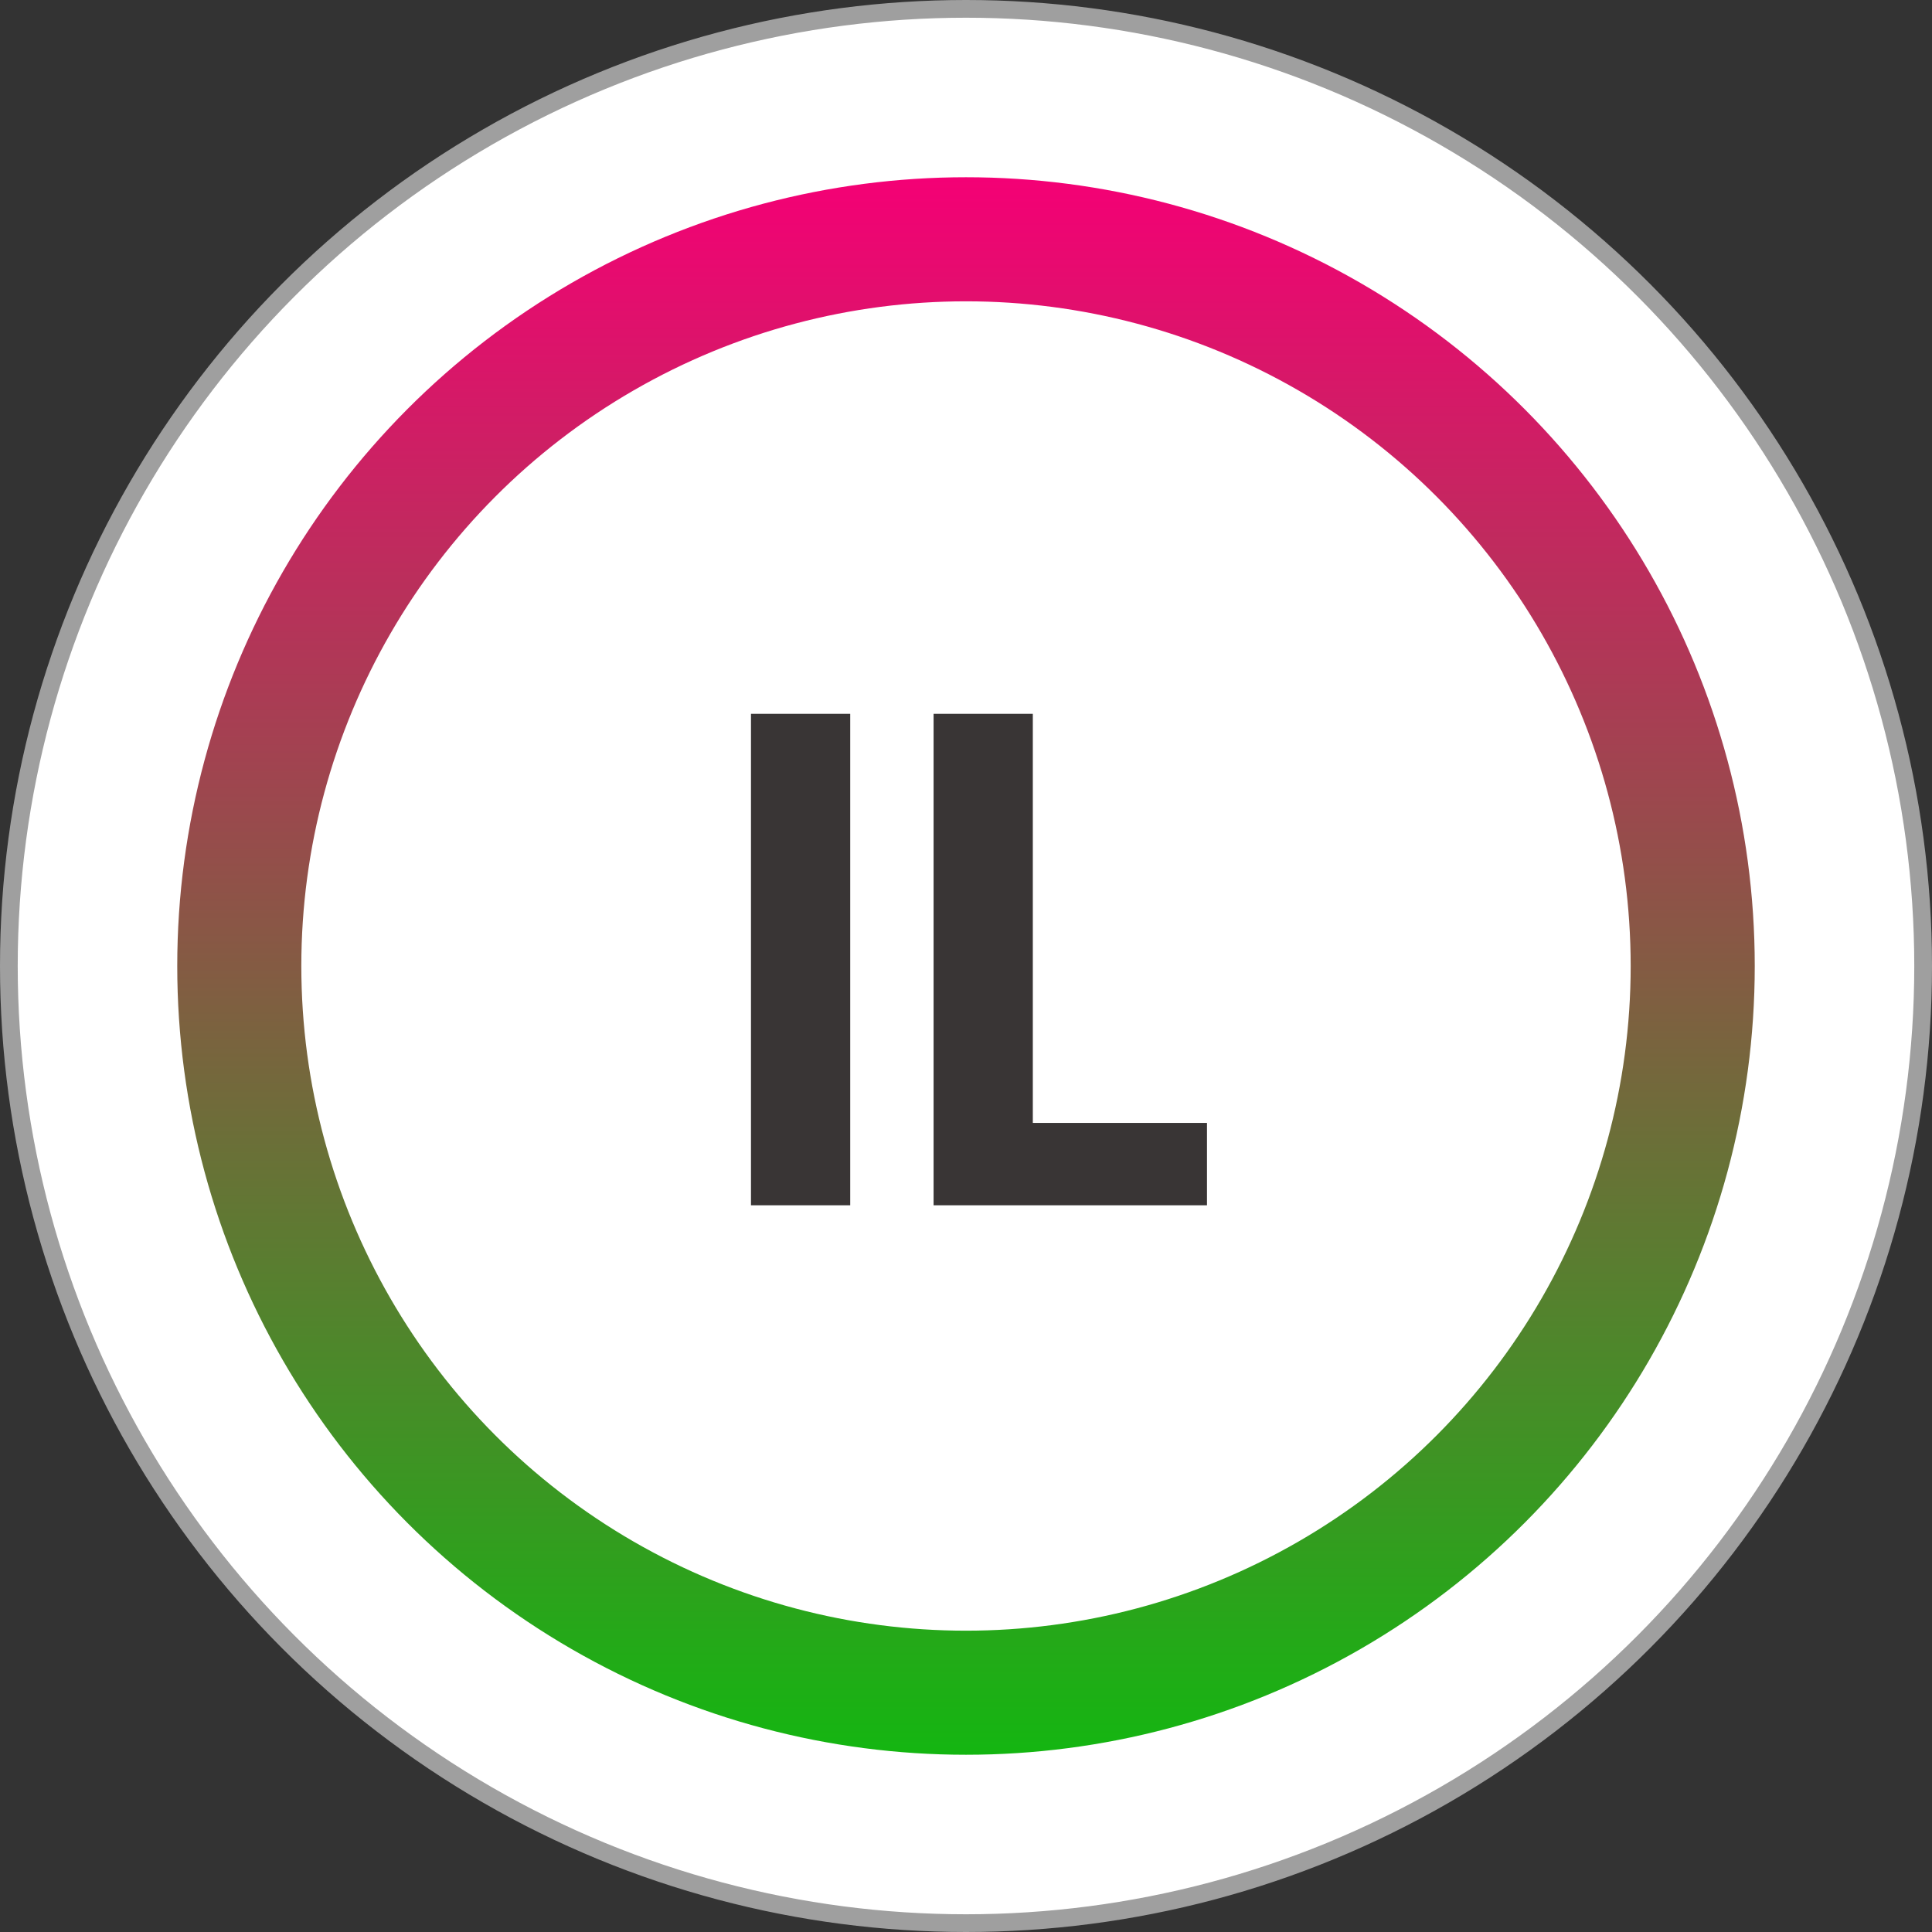 <svg width="109" height="109" fill="none" xmlns="http://www.w3.org/2000/svg"><rect width="100%" height="100%" fill="#333333" stroke="none"/><circle cx="54.5" cy="54.5" r="54" fill="#fff" stroke="#9F9F9F"/><circle cx="54.5" cy="54.5" r="41" stroke="url(#paint0_linear)" stroke-width="7"/><path d="M47.968 68h-5.599V40.273h5.599V68zM58.27 63.353h9.826V68H52.671V40.273h5.599v23.08z" fill="#393535"/><defs><linearGradient id="paint0_linear" x1="54.5" y1="10" x2="54.5" y2="99" gradientUnits="userSpaceOnUse"><stop stop-color="#F40075"/><stop offset="1" stop-color="#14B611"/></linearGradient></defs></svg>